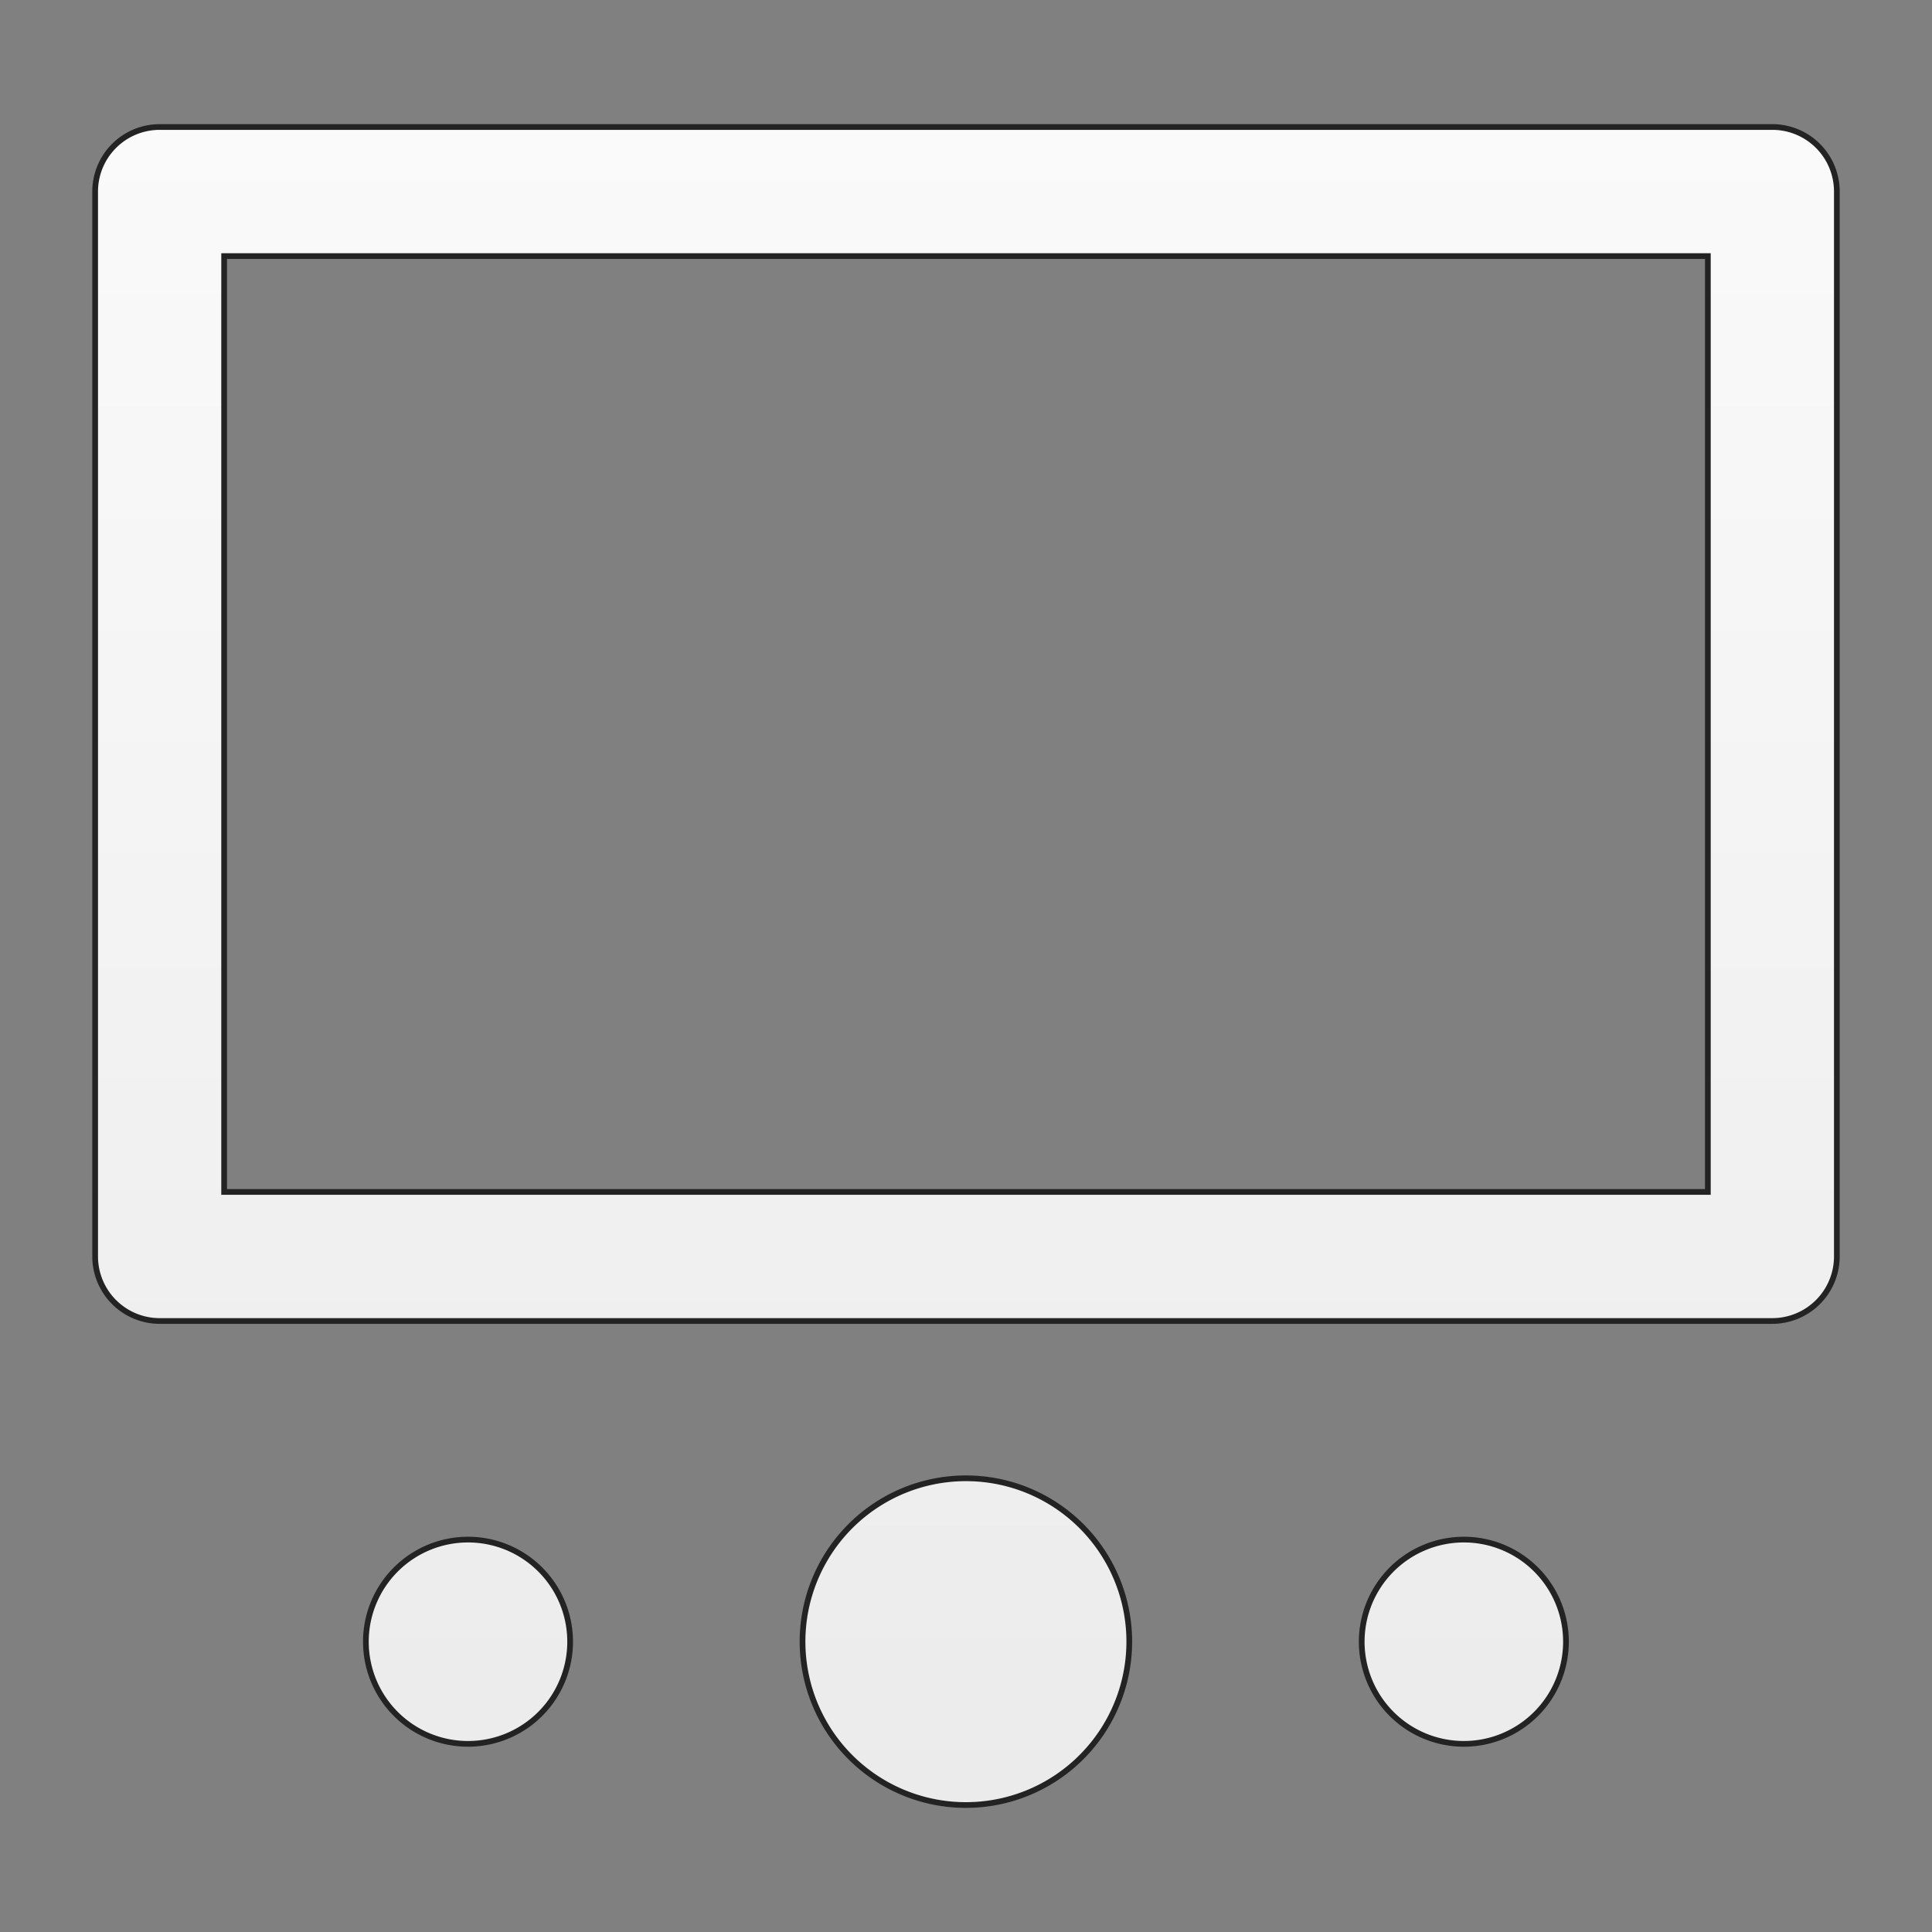 <svg id="Layer_1" data-name="Layer 1" xmlns="http://www.w3.org/2000/svg" xmlns:xlink="http://www.w3.org/1999/xlink" viewBox="0 0 612 612"><rect x="0" y="0" width="612" height="612" fill="#808080" stroke="none"/><defs><style>.cls-1{stroke:#232323;stroke-miterlimit:10;stroke-width:1.81px;fill:url(#linear-gradient);}</style><linearGradient id="linear-gradient" x1="306" y1="40.23" x2="306" y2="571.77" gradientUnits="userSpaceOnUse"><stop offset="0" stop-color="#fafafa"/><stop offset="1" stop-color="#ebebeb"/></linearGradient></defs><path id="ScrollFrame" class="cls-1" d="M561.43,40.23H50.58A20.45,20.45,0,0,0,30.14,60.67V398a20.45,20.45,0,0,0,20.44,20.45H561.42A20.45,20.45,0,0,0,581.86,398V60.67A20.44,20.44,0,0,0,561.43,40.23ZM541,377.57H71V81.12H541V377.57ZM306,468.28A51.75,51.75,0,1,0,357.72,520,51.72,51.72,0,0,0,306,468.28ZM148.27,487.7a32.35,32.35,0,1,0,32.33,32.35A32.33,32.33,0,0,0,148.27,487.7Zm315.46,0a32.35,32.35,0,1,0,32.32,32.35A32.33,32.33,0,0,0,463.73,487.7Z"/></svg>